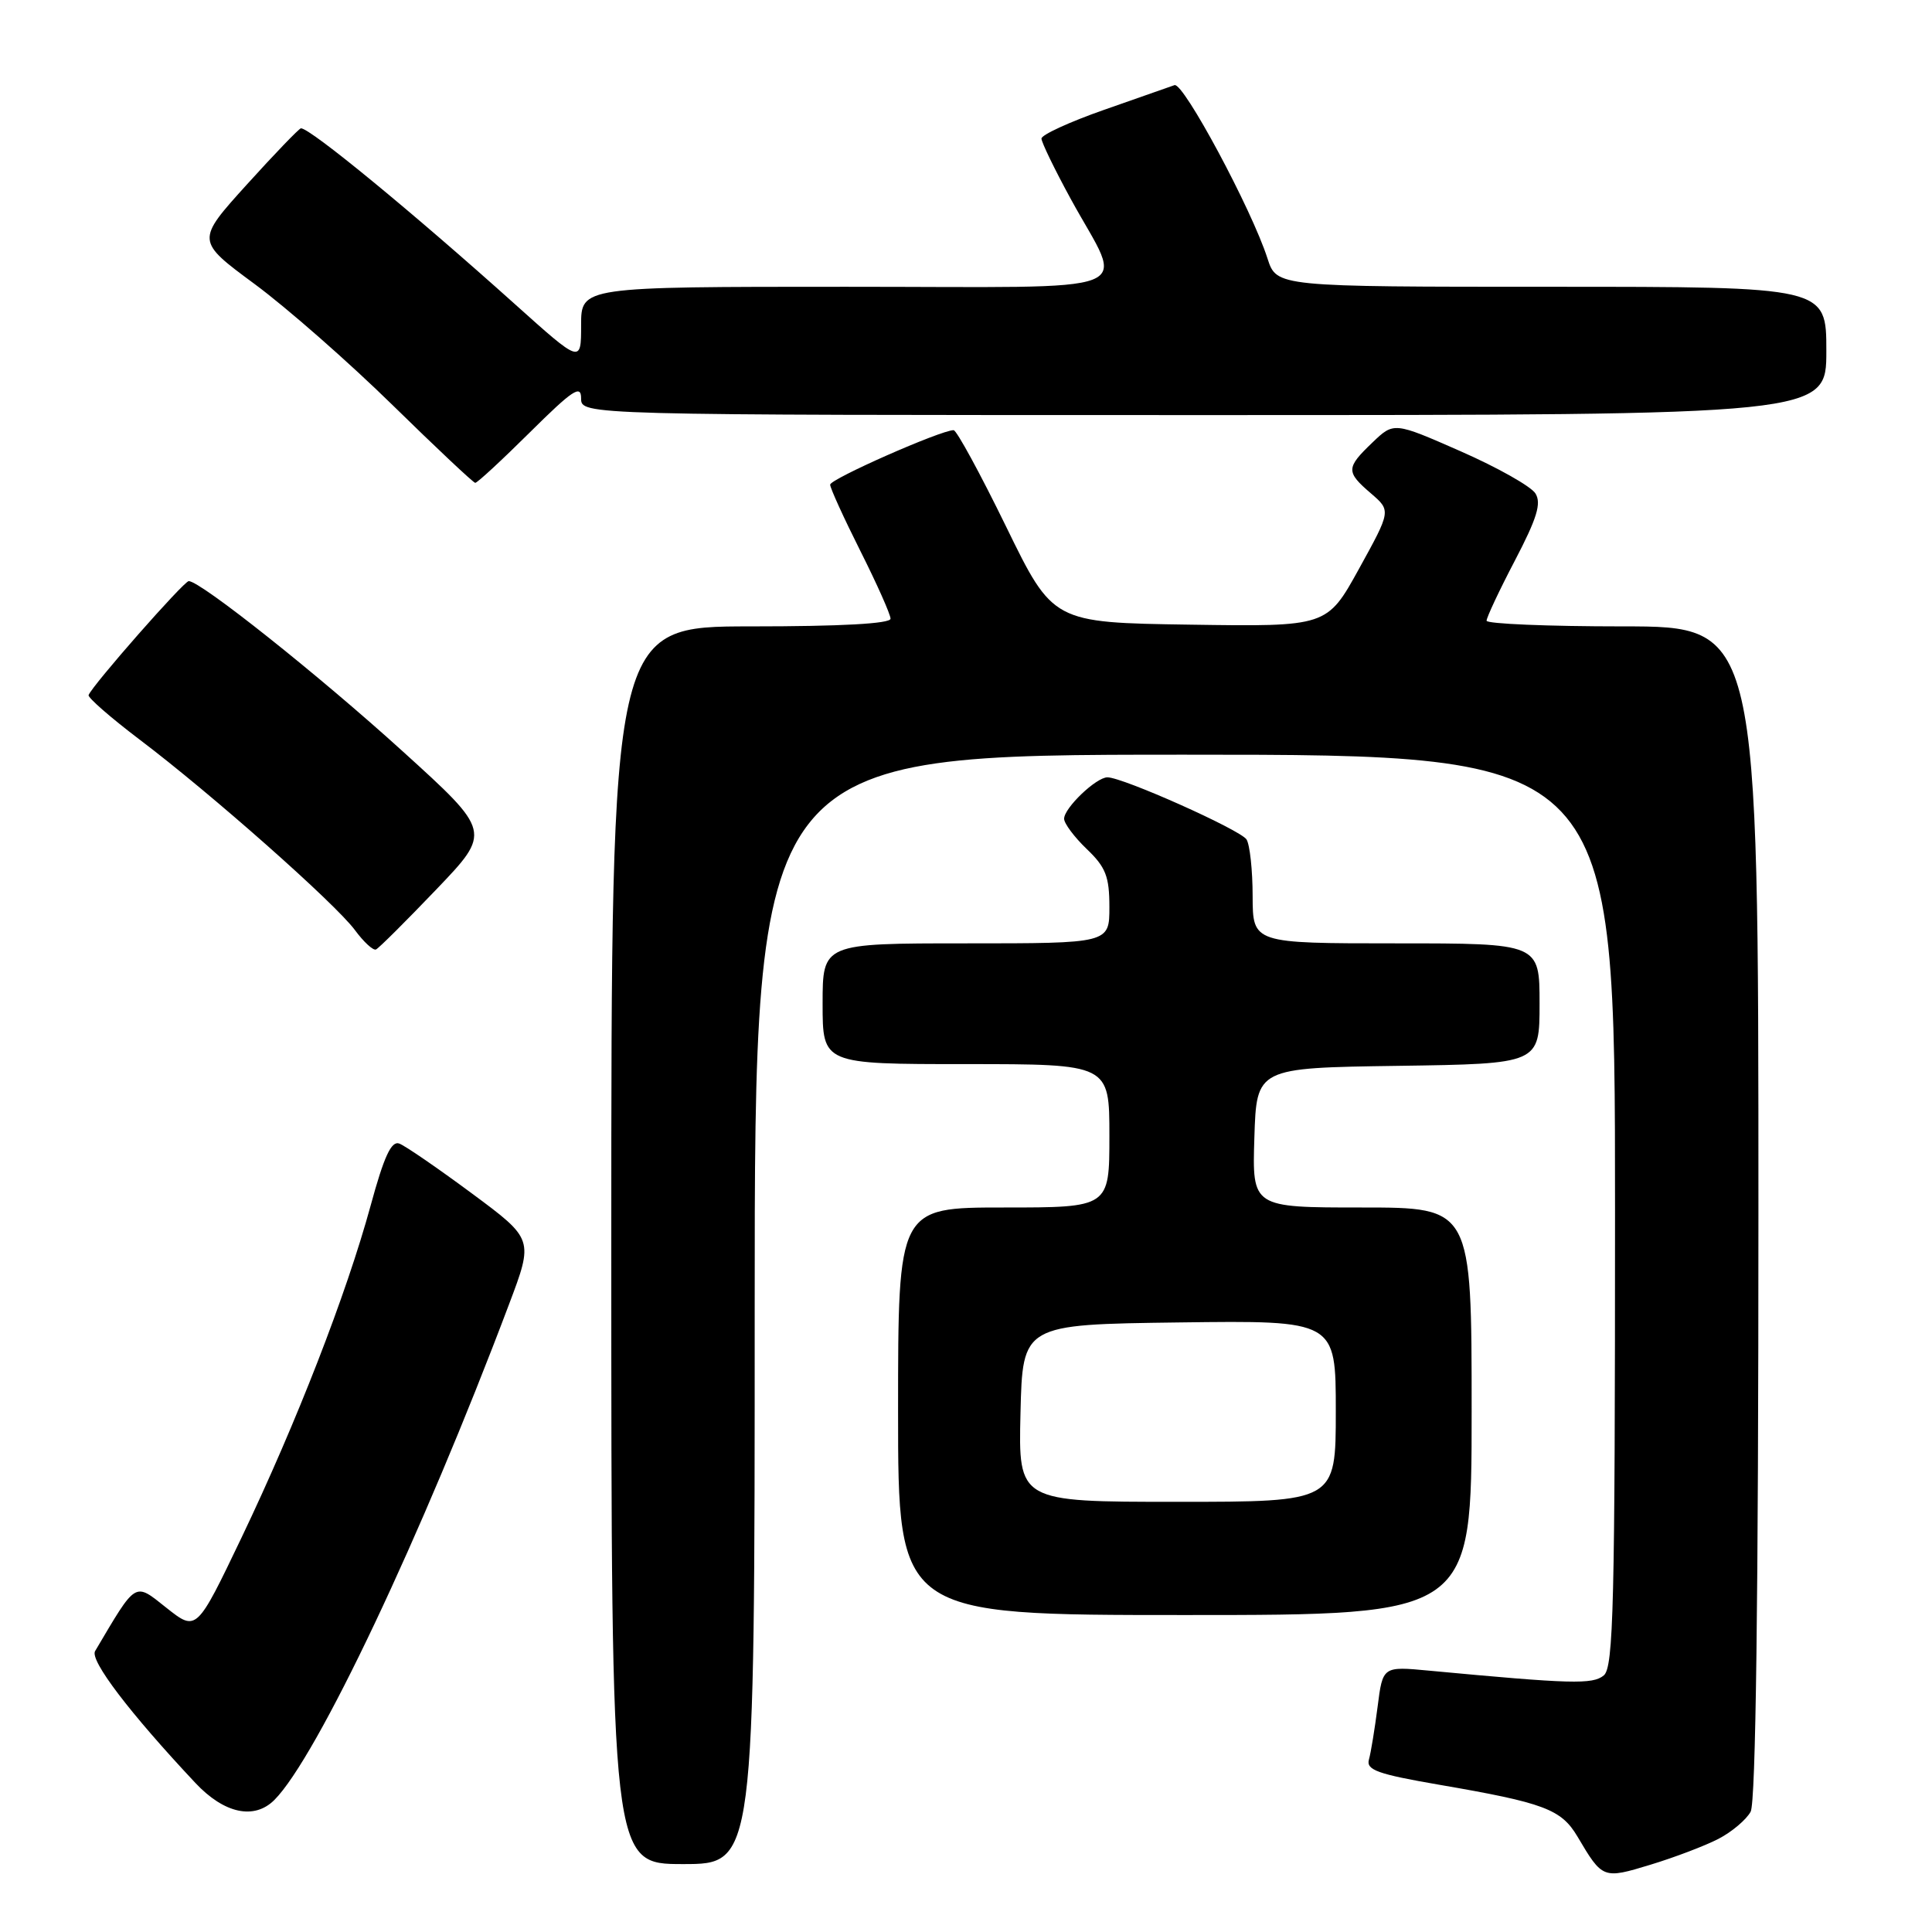 <?xml version="1.0" encoding="UTF-8" standalone="no"?>
<!DOCTYPE svg PUBLIC "-//W3C//DTD SVG 1.1//EN" "http://www.w3.org/Graphics/SVG/1.1/DTD/svg11.dtd" >
<svg xmlns="http://www.w3.org/2000/svg" xmlns:xlink="http://www.w3.org/1999/xlink" version="1.1" viewBox="0 0 256 256">
 <g >
 <path fill="currentColor"
d=" M 227.72 243.65 C 229.49 242.73 231.40 241.11 231.97 240.06 C 232.65 238.78 233.00 211.85 233.00 160.57 C 233.00 83.00 233.00 83.00 215.00 83.00 C 205.10 83.00 196.99 82.66 196.98 82.25 C 196.97 81.84 198.65 78.25 200.73 74.28 C 203.66 68.67 204.27 66.69 203.45 65.38 C 202.87 64.45 198.42 61.94 193.55 59.80 C 184.70 55.91 184.70 55.91 181.85 58.64 C 178.34 62.00 178.33 62.52 181.66 65.38 C 184.32 67.67 184.32 67.67 180.08 75.36 C 175.84 83.04 175.84 83.04 157.68 82.77 C 139.52 82.50 139.52 82.50 133.30 69.75 C 129.88 62.74 126.75 57.00 126.36 57.00 C 124.66 57.00 110.00 63.47 110.00 64.22 C 110.00 64.67 111.80 68.62 114.00 73.00 C 116.20 77.38 118.00 81.42 118.00 81.98 C 118.00 82.64 111.43 83.00 99.50 83.00 C 81.00 83.00 81.00 83.00 81.00 165.00 C 81.00 247.00 81.00 247.00 90.50 247.00 C 100.00 247.00 100.00 247.00 100.00 173.50 C 100.00 100.00 100.00 100.00 157.00 100.00 C 214.00 100.00 214.00 100.00 214.00 160.38 C 214.00 212.73 213.80 220.92 212.51 222.00 C 211.04 223.22 208.23 223.14 189.36 221.37 C 183.22 220.79 183.22 220.79 182.54 226.15 C 182.16 229.09 181.65 232.24 181.39 233.15 C 181.00 234.53 182.54 235.08 190.71 236.49 C 204.61 238.88 206.87 239.73 209.02 243.35 C 212.35 248.98 212.40 249.00 218.71 247.08 C 221.90 246.11 225.95 244.57 227.72 243.65 Z  M 36.35 238.51 C 41.98 232.88 55.85 203.59 67.44 172.85 C 70.71 164.20 70.71 164.20 62.52 158.13 C 58.01 154.79 53.69 151.82 52.91 151.53 C 51.86 151.13 50.89 153.21 49.11 159.75 C 45.90 171.50 39.28 188.52 32.02 203.71 C 26.04 216.20 26.04 216.20 22.06 213.05 C 17.76 209.64 18.15 209.40 12.60 218.78 C 11.88 220.00 17.16 226.95 25.89 236.25 C 29.70 240.31 33.68 241.17 36.35 238.51 Z  M 195.00 187.00 C 195.00 160.00 195.00 160.00 180.46 160.00 C 165.92 160.00 165.92 160.00 166.21 150.75 C 166.50 141.50 166.50 141.50 185.25 141.23 C 204.00 140.96 204.00 140.96 204.00 132.98 C 204.00 125.00 204.00 125.00 185.00 125.00 C 166.00 125.00 166.00 125.00 165.98 118.75 C 165.98 115.31 165.61 111.93 165.17 111.23 C 164.35 109.96 148.79 103.00 146.74 103.00 C 145.25 103.00 141.00 107.06 141.00 108.49 C 141.00 109.11 142.35 110.92 144.00 112.50 C 146.52 114.91 147.00 116.14 147.00 120.19 C 147.00 125.00 147.00 125.00 128.00 125.00 C 109.00 125.00 109.00 125.00 109.00 133.00 C 109.00 141.00 109.00 141.00 128.00 141.00 C 147.00 141.00 147.00 141.00 147.00 150.50 C 147.00 160.00 147.00 160.00 133.00 160.00 C 119.00 160.00 119.00 160.00 119.00 187.00 C 119.00 214.00 119.00 214.00 157.00 214.00 C 195.00 214.00 195.00 214.00 195.00 187.00 Z  M 57.81 117.86 C 65.12 110.22 65.12 110.22 53.31 99.51 C 42.26 89.48 26.57 77.00 25.01 77.00 C 24.37 77.00 12.26 90.77 11.74 92.10 C 11.61 92.43 14.65 95.08 18.50 98.00 C 28.00 105.18 44.40 119.70 47.02 123.23 C 48.19 124.82 49.45 125.98 49.82 125.81 C 50.20 125.64 53.79 122.06 57.81 117.86 Z  M 70.22 57.28 C 75.88 51.67 77.00 50.92 77.00 52.78 C 77.00 55.00 77.00 55.00 159.50 55.00 C 242.00 55.00 242.00 55.00 242.00 46.50 C 242.00 38.00 242.00 38.00 205.58 38.00 C 169.16 38.00 169.16 38.00 167.95 34.25 C 165.87 27.76 156.80 10.86 155.63 11.28 C 155.01 11.50 150.79 12.98 146.25 14.57 C 141.71 16.16 138.00 17.87 138.00 18.36 C 138.00 18.85 139.75 22.46 141.89 26.38 C 148.97 39.35 152.42 38.00 112.07 38.00 C 77.00 38.00 77.00 38.00 77.00 43.09 C 77.00 48.17 77.00 48.17 68.25 40.32 C 54.69 28.15 41.13 17.00 39.88 17.00 C 39.65 17.00 36.42 20.35 32.71 24.45 C 25.97 31.90 25.97 31.90 33.73 37.63 C 38.00 40.78 46.22 48.00 52.00 53.66 C 57.78 59.32 62.71 63.96 62.97 63.98 C 63.24 63.99 66.50 60.97 70.22 57.28 Z  M 135.22 187.25 C 135.50 175.50 135.50 175.50 156.25 175.23 C 177.00 174.96 177.00 174.96 177.00 186.98 C 177.00 199.00 177.00 199.00 155.97 199.00 C 134.94 199.00 134.94 199.00 135.22 187.25 Z "/>
</g>
</svg>